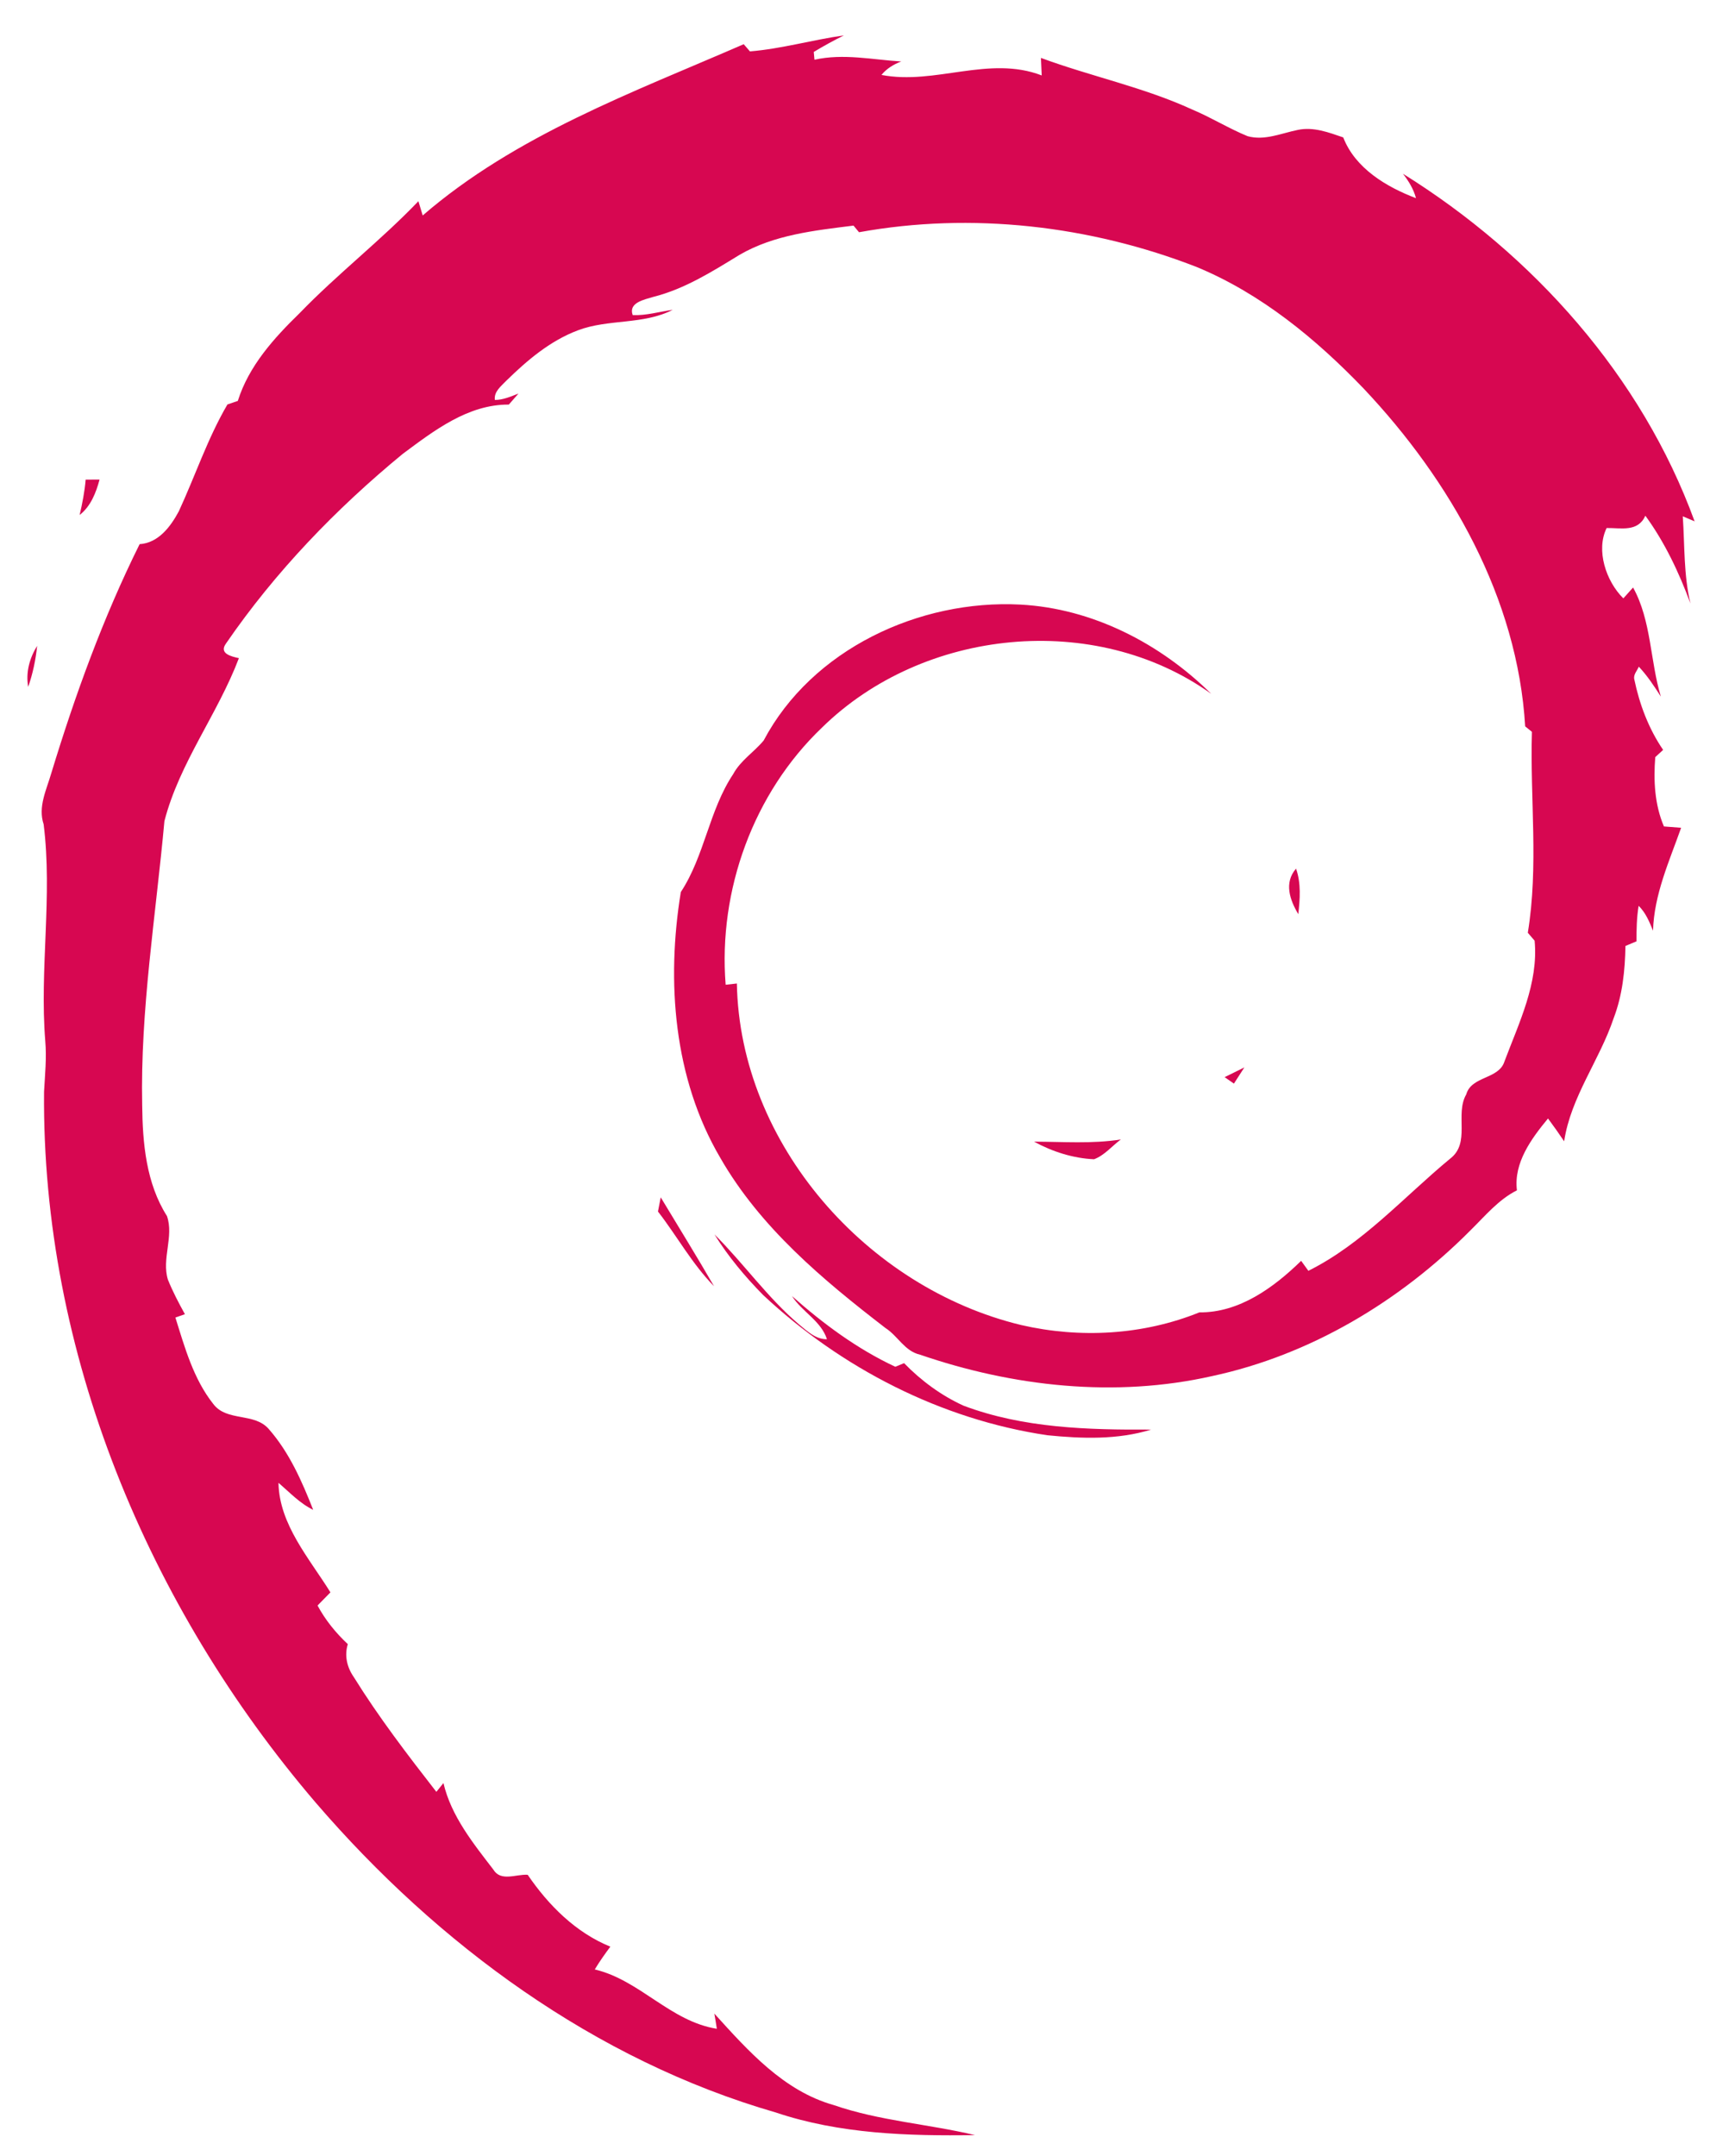 <?xml version="1.0" encoding="UTF-8" ?>
<!DOCTYPE svg PUBLIC "-//W3C//DTD SVG 1.1//EN" "http://www.w3.org/Graphics/SVG/1.1/DTD/svg11.dtd">
<svg width="512pt" height="636pt" viewBox="0 0 512 636" version="1.1" xmlns="http://www.w3.org/2000/svg">
<g id="#d70751ff">
<path fill="#d70751" opacity="1.00" d=" M 221.31 15.16 C 230.68 14.39 239.75 11.75 249.04 10.44 C 246.00 11.94 243.04 13.58 240.14 15.32 C 240.19 15.89 240.30 17.04 240.35 17.62 C 248.90 15.70 257.40 17.61 265.96 18.13 C 263.72 18.97 261.65 20.23 260.12 22.10 C 276.00 25.16 291.82 16.24 307.41 22.25 C 307.35 20.53 307.27 18.80 307.18 17.08 C 321.94 22.54 337.50 25.72 351.84 32.31 C 357.42 34.65 362.58 37.88 368.17 40.17 C 373.21 41.56 378.14 39.29 383.02 38.31 C 387.60 37.35 392.11 39.06 396.39 40.53 C 399.90 49.63 409.15 55.16 417.86 58.45 C 417.15 55.77 415.70 53.42 414.02 51.25 C 452.46 75.19 484.46 110.92 500.08 153.77 C 498.92 153.26 497.75 152.77 496.59 152.28 C 497.17 160.86 496.84 169.65 498.85 177.99 C 495.48 168.88 491.29 159.98 485.55 152.11 C 483.33 157.01 478.43 155.68 474.12 155.74 C 470.89 162.30 473.95 171.46 479.05 176.49 C 480.01 175.43 480.96 174.35 481.92 173.28 C 487.35 183.10 486.91 194.84 490.12 205.46 C 488.14 202.37 486.13 199.30 483.61 196.63 C 483.13 197.84 481.93 198.98 482.29 200.40 C 483.82 207.76 486.53 214.95 490.79 221.18 C 490.01 221.89 489.24 222.60 488.47 223.31 C 487.92 230.19 488.28 237.34 491.03 243.76 C 492.71 243.89 494.40 244.02 496.10 244.15 C 492.60 254.04 488.12 263.82 487.81 274.50 C 486.73 271.88 485.64 269.18 483.56 267.17 C 482.99 270.63 482.92 274.14 482.93 277.64 C 481.83 278.09 480.75 278.55 479.67 279.01 C 479.55 286.24 478.79 293.55 476.18 300.34 C 472.03 312.73 463.56 323.49 461.58 336.62 C 460.05 334.34 458.45 332.10 456.82 329.89 C 451.93 335.82 446.64 342.95 447.65 351.08 C 442.16 353.85 438.22 358.68 433.91 362.91 C 413.10 383.82 386.70 399.65 357.71 405.87 C 329.10 412.33 298.96 409.00 271.42 399.53 C 266.96 398.51 264.94 394.02 261.31 391.70 C 242.80 377.46 224.35 362.04 212.57 341.52 C 198.78 318.08 196.60 289.48 200.91 263.11 C 207.95 252.39 209.23 239.02 216.37 228.31 C 218.53 224.30 222.51 221.84 225.35 218.42 C 239.61 191.50 271.31 176.76 301.09 178.32 C 322.38 179.44 342.39 189.79 357.41 204.62 C 323.09 180.10 272.44 185.31 242.59 214.58 C 222.31 233.91 211.92 262.62 214.14 290.45 C 215.24 290.33 216.34 290.20 217.45 290.08 C 218.33 337.50 255.92 379.87 301.33 390.81 C 318.73 394.82 337.32 393.79 353.94 387.08 C 365.70 387.20 375.88 379.77 383.97 371.88 C 384.67 372.86 385.38 373.84 386.10 374.82 C 402.11 366.86 414.22 353.09 427.86 341.81 C 434.11 337.12 429.26 328.74 432.69 322.79 C 434.24 317.29 442.33 318.39 443.98 313.04 C 448.27 301.63 454.03 289.99 452.87 277.46 C 452.37 276.87 451.36 275.70 450.86 275.11 C 454.08 255.47 451.49 235.61 452.07 215.85 C 451.40 215.31 450.74 214.78 450.08 214.24 C 447.83 176.40 427.99 141.68 402.41 114.60 C 388.30 99.91 372.13 86.61 353.16 78.76 C 321.75 66.52 286.73 62.48 253.50 68.50 C 253.09 68.01 252.28 67.03 251.87 66.54 C 240.40 67.98 228.44 69.23 218.25 75.16 C 210.18 80.09 202.06 85.23 192.78 87.57 C 190.24 88.36 185.36 89.22 186.71 92.94 C 190.72 93.11 194.59 91.92 198.52 91.38 C 189.82 95.85 179.58 94.02 170.56 97.42 C 162.35 100.50 155.54 106.29 149.35 112.35 C 147.85 113.94 145.73 115.49 146.03 117.96 C 148.49 117.97 150.75 116.94 153.00 116.08 C 152.04 117.15 151.09 118.24 150.15 119.33 C 138.09 119.26 128.08 127.02 118.86 133.86 C 99.15 150.06 81.18 168.71 66.72 189.76 C 64.51 192.75 68.20 193.62 70.50 194.12 C 64.24 210.63 52.95 225.00 48.52 242.18 C 45.98 270.07 41.38 297.90 41.96 325.99 C 42.08 337.18 43.12 348.99 49.27 358.67 C 51.37 364.69 47.65 371.30 49.55 377.43 C 50.97 380.94 52.73 384.30 54.57 387.62 C 53.87 387.86 52.46 388.36 51.76 388.60 C 54.52 397.42 57.09 406.71 62.92 414.07 C 66.92 419.43 75.13 416.50 79.39 421.58 C 85.39 428.42 89.11 436.93 92.42 445.32 C 88.46 443.41 85.48 440.16 82.18 437.36 C 82.41 449.67 91.29 459.65 97.51 469.66 C 96.24 470.95 94.97 472.24 93.71 473.54 C 96.01 477.83 99.10 481.62 102.64 484.94 C 101.59 488.29 102.40 491.77 104.38 494.61 C 111.73 506.44 120.22 517.52 128.77 528.50 C 129.47 527.63 130.16 526.77 130.86 525.91 C 133.16 535.68 139.62 543.65 145.59 551.43 C 147.78 555.08 152.33 552.73 155.72 552.96 C 161.84 561.93 169.90 570.02 180.11 574.16 C 178.49 576.34 176.92 578.55 175.52 580.88 C 188.89 584.06 197.78 596.20 211.54 598.38 C 211.31 596.87 211.07 595.38 210.80 593.90 C 220.74 604.86 231.27 616.74 246.05 620.89 C 259.55 625.55 273.89 626.46 287.71 629.74 C 268.00 630.03 247.79 629.41 228.94 623.07 C 175.60 607.68 129.17 573.50 93.24 531.77 C 43.64 473.86 12.30 398.80 13.00 321.99 C 13.27 317.02 13.79 312.04 13.36 307.06 C 11.64 285.77 15.54 264.35 12.88 243.13 C 11.15 237.96 13.72 232.96 15.13 228.07 C 22.17 204.96 30.44 182.16 41.20 160.50 C 46.76 160.14 50.35 155.32 52.77 150.81 C 57.62 140.34 61.26 129.29 67.12 119.29 C 68.14 118.94 69.16 118.60 70.18 118.25 C 73.42 107.95 80.81 99.76 88.39 92.39 C 99.56 80.82 112.35 70.96 123.47 59.35 C 123.79 60.40 124.42 62.50 124.74 63.55 C 152.19 39.85 186.68 27.29 219.47 13.04 C 220.08 13.74 220.70 14.45 221.31 15.16 Z" />
<path fill="#d70751" opacity="1.00" d=" M 25.28 141.46 C 26.64 141.46 28.01 141.45 29.38 141.45 C 28.32 145.37 26.79 149.30 23.50 151.90 C 24.30 148.46 24.98 144.99 25.28 141.46 Z" />
<path fill="#d70751" opacity="1.00" d=" M 8.32 202.58 C 7.56 198.33 8.72 194.11 10.96 190.49 C 10.54 194.60 9.69 198.67 8.32 202.58 Z" />
<path fill="#d70751" opacity="1.00" d=" M 382.46 256.20 C 383.99 260.51 383.62 265.17 383.13 269.63 C 380.63 265.46 378.85 260.37 382.46 256.20 Z" />
<path fill="#d70751" opacity="1.00" d=" M 361.39 317.70 C 363.33 316.76 365.26 315.78 367.21 314.83 C 366.19 316.43 365.15 318.01 364.13 319.61 C 363.21 318.96 362.30 318.33 361.39 317.70 Z" />
<path fill="#d70751" opacity="1.00" d=" M 305.15 336.73 C 313.70 336.74 322.26 337.42 330.77 336.08 C 328.14 338.00 325.94 340.78 322.85 341.92 C 316.69 341.64 310.56 339.69 305.15 336.73 Z" />
<path fill="#d70751" opacity="1.00" d=" M 194.98 353.15 C 200.23 361.88 205.61 370.55 210.71 379.37 C 204.23 372.78 199.80 364.59 194.17 357.34 C 194.42 355.94 194.70 354.54 194.98 353.15 Z" />
<path fill="#d70751" opacity="1.00" d=" M 210.84 364.08 C 219.42 372.62 226.44 382.66 235.69 390.55 C 238.13 392.54 240.65 395.04 244.03 395.01 C 242.38 389.67 236.66 386.89 233.71 382.27 C 242.95 390.45 252.97 397.88 264.20 403.12 C 265.06 402.76 265.93 402.41 266.80 402.06 C 271.83 407.24 277.76 411.60 284.34 414.60 C 301.98 421.24 321.08 421.75 339.71 421.65 C 329.81 424.71 319.25 424.34 309.07 423.32 C 277.72 418.68 248.26 403.54 225.20 381.96 C 219.83 376.51 214.88 370.59 210.84 364.08 Z" />
</g>
</svg>
